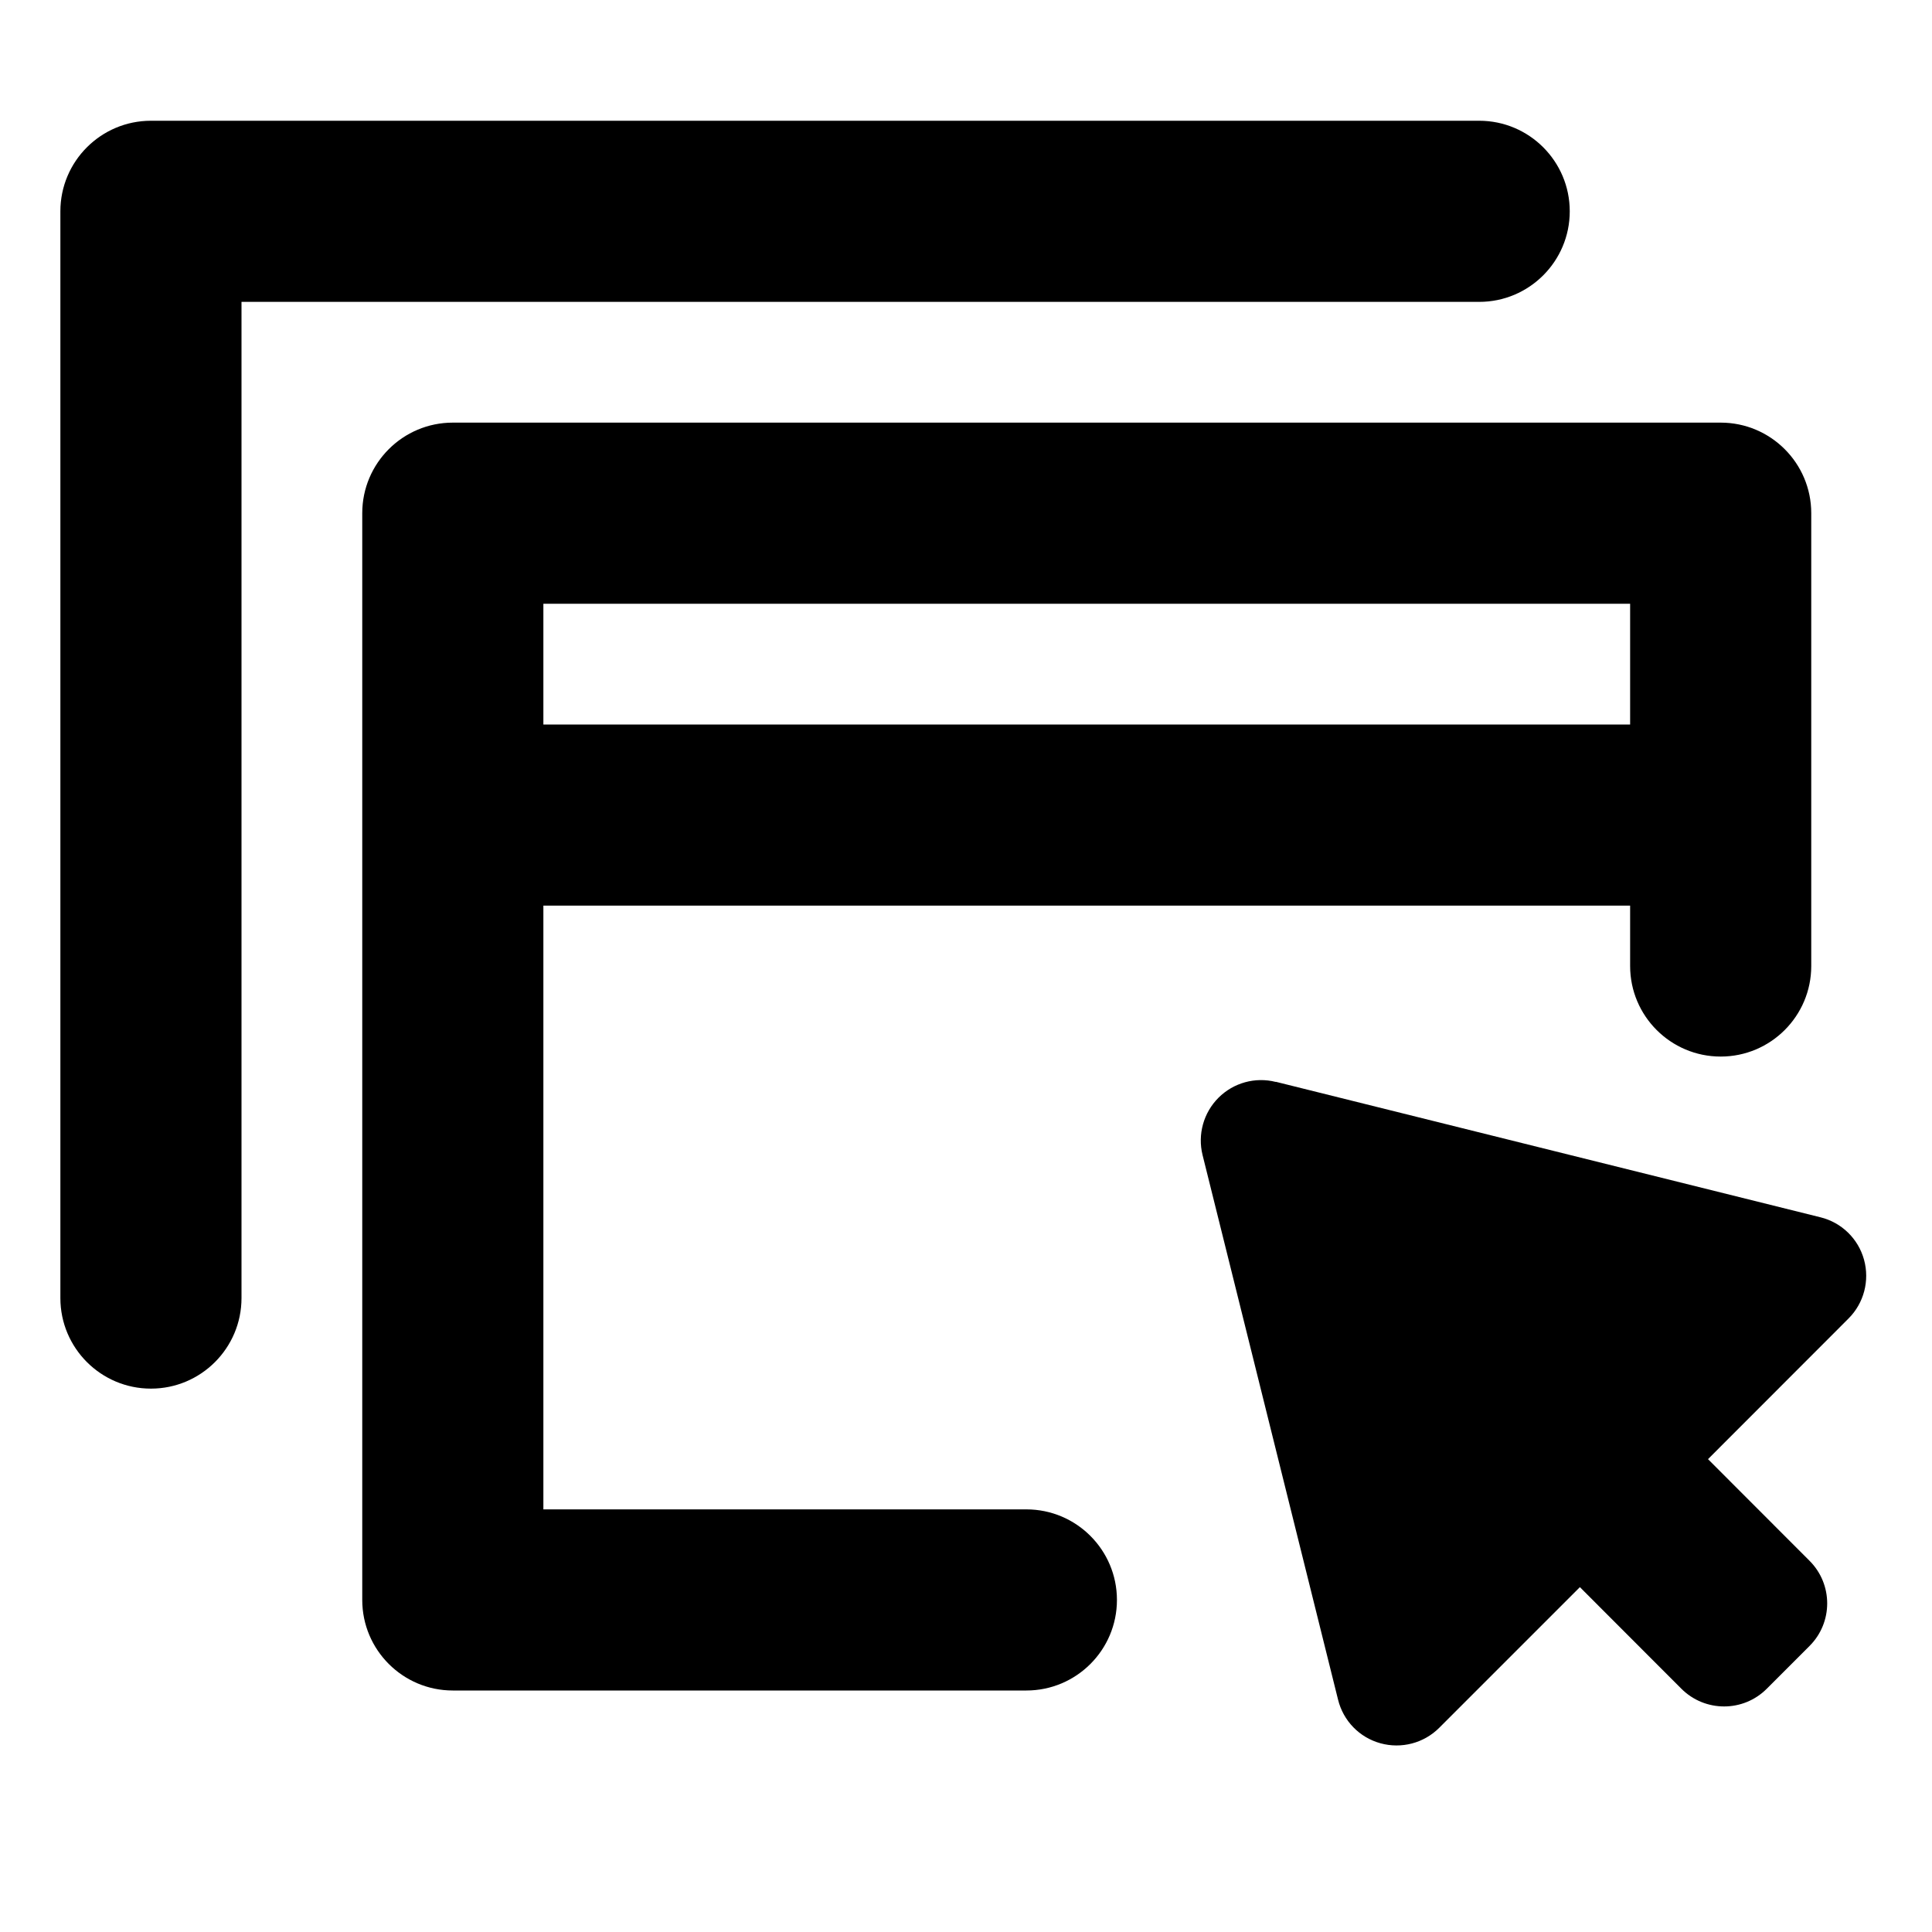 <svg xmlns="http://www.w3.org/2000/svg" viewBox="0 0 16 16"><path d="M1.25 1c-.414 0-.75.336-.75.75v9c0 .414.336.75.75.75s.75-.336.75-.75v-8.25h10.25c.414 0 .75-.336.75-.75s-.336-.75-.75-.75h-11Z"/><path fill-rule="evenodd" d="M3 4.25c0-.414.336-.75.75-.75h10.5c.414 0 .75.336.75.75v3.75c0 .414-.336.75-.75.75s-.75-.336-.75-.75v-.5h-9v5h4c.414 0 .75.336.75.75s-.336.75-.75.75h-4.75c-.414 0-.75-.336-.75-.75v-9Zm10.5.75v1h-9v-1h9Z"/><path d="M10.565 8.96c-.17-.043-.35.007-.474.131s-.174.304-.132.474l1.122 4.51c.043.176.177.314.351.362.174.048.36-.001.487-.128l1.165-1.165.84.841c.196.196.513.196.708 0l.353-.353c.196-.195.196-.512 0-.707l-.84-.841 1.164-1.165c.127-.127.176-.313.128-.487-.048-.174-.186-.308-.361-.351l-4.51-1.122Z"/></svg>